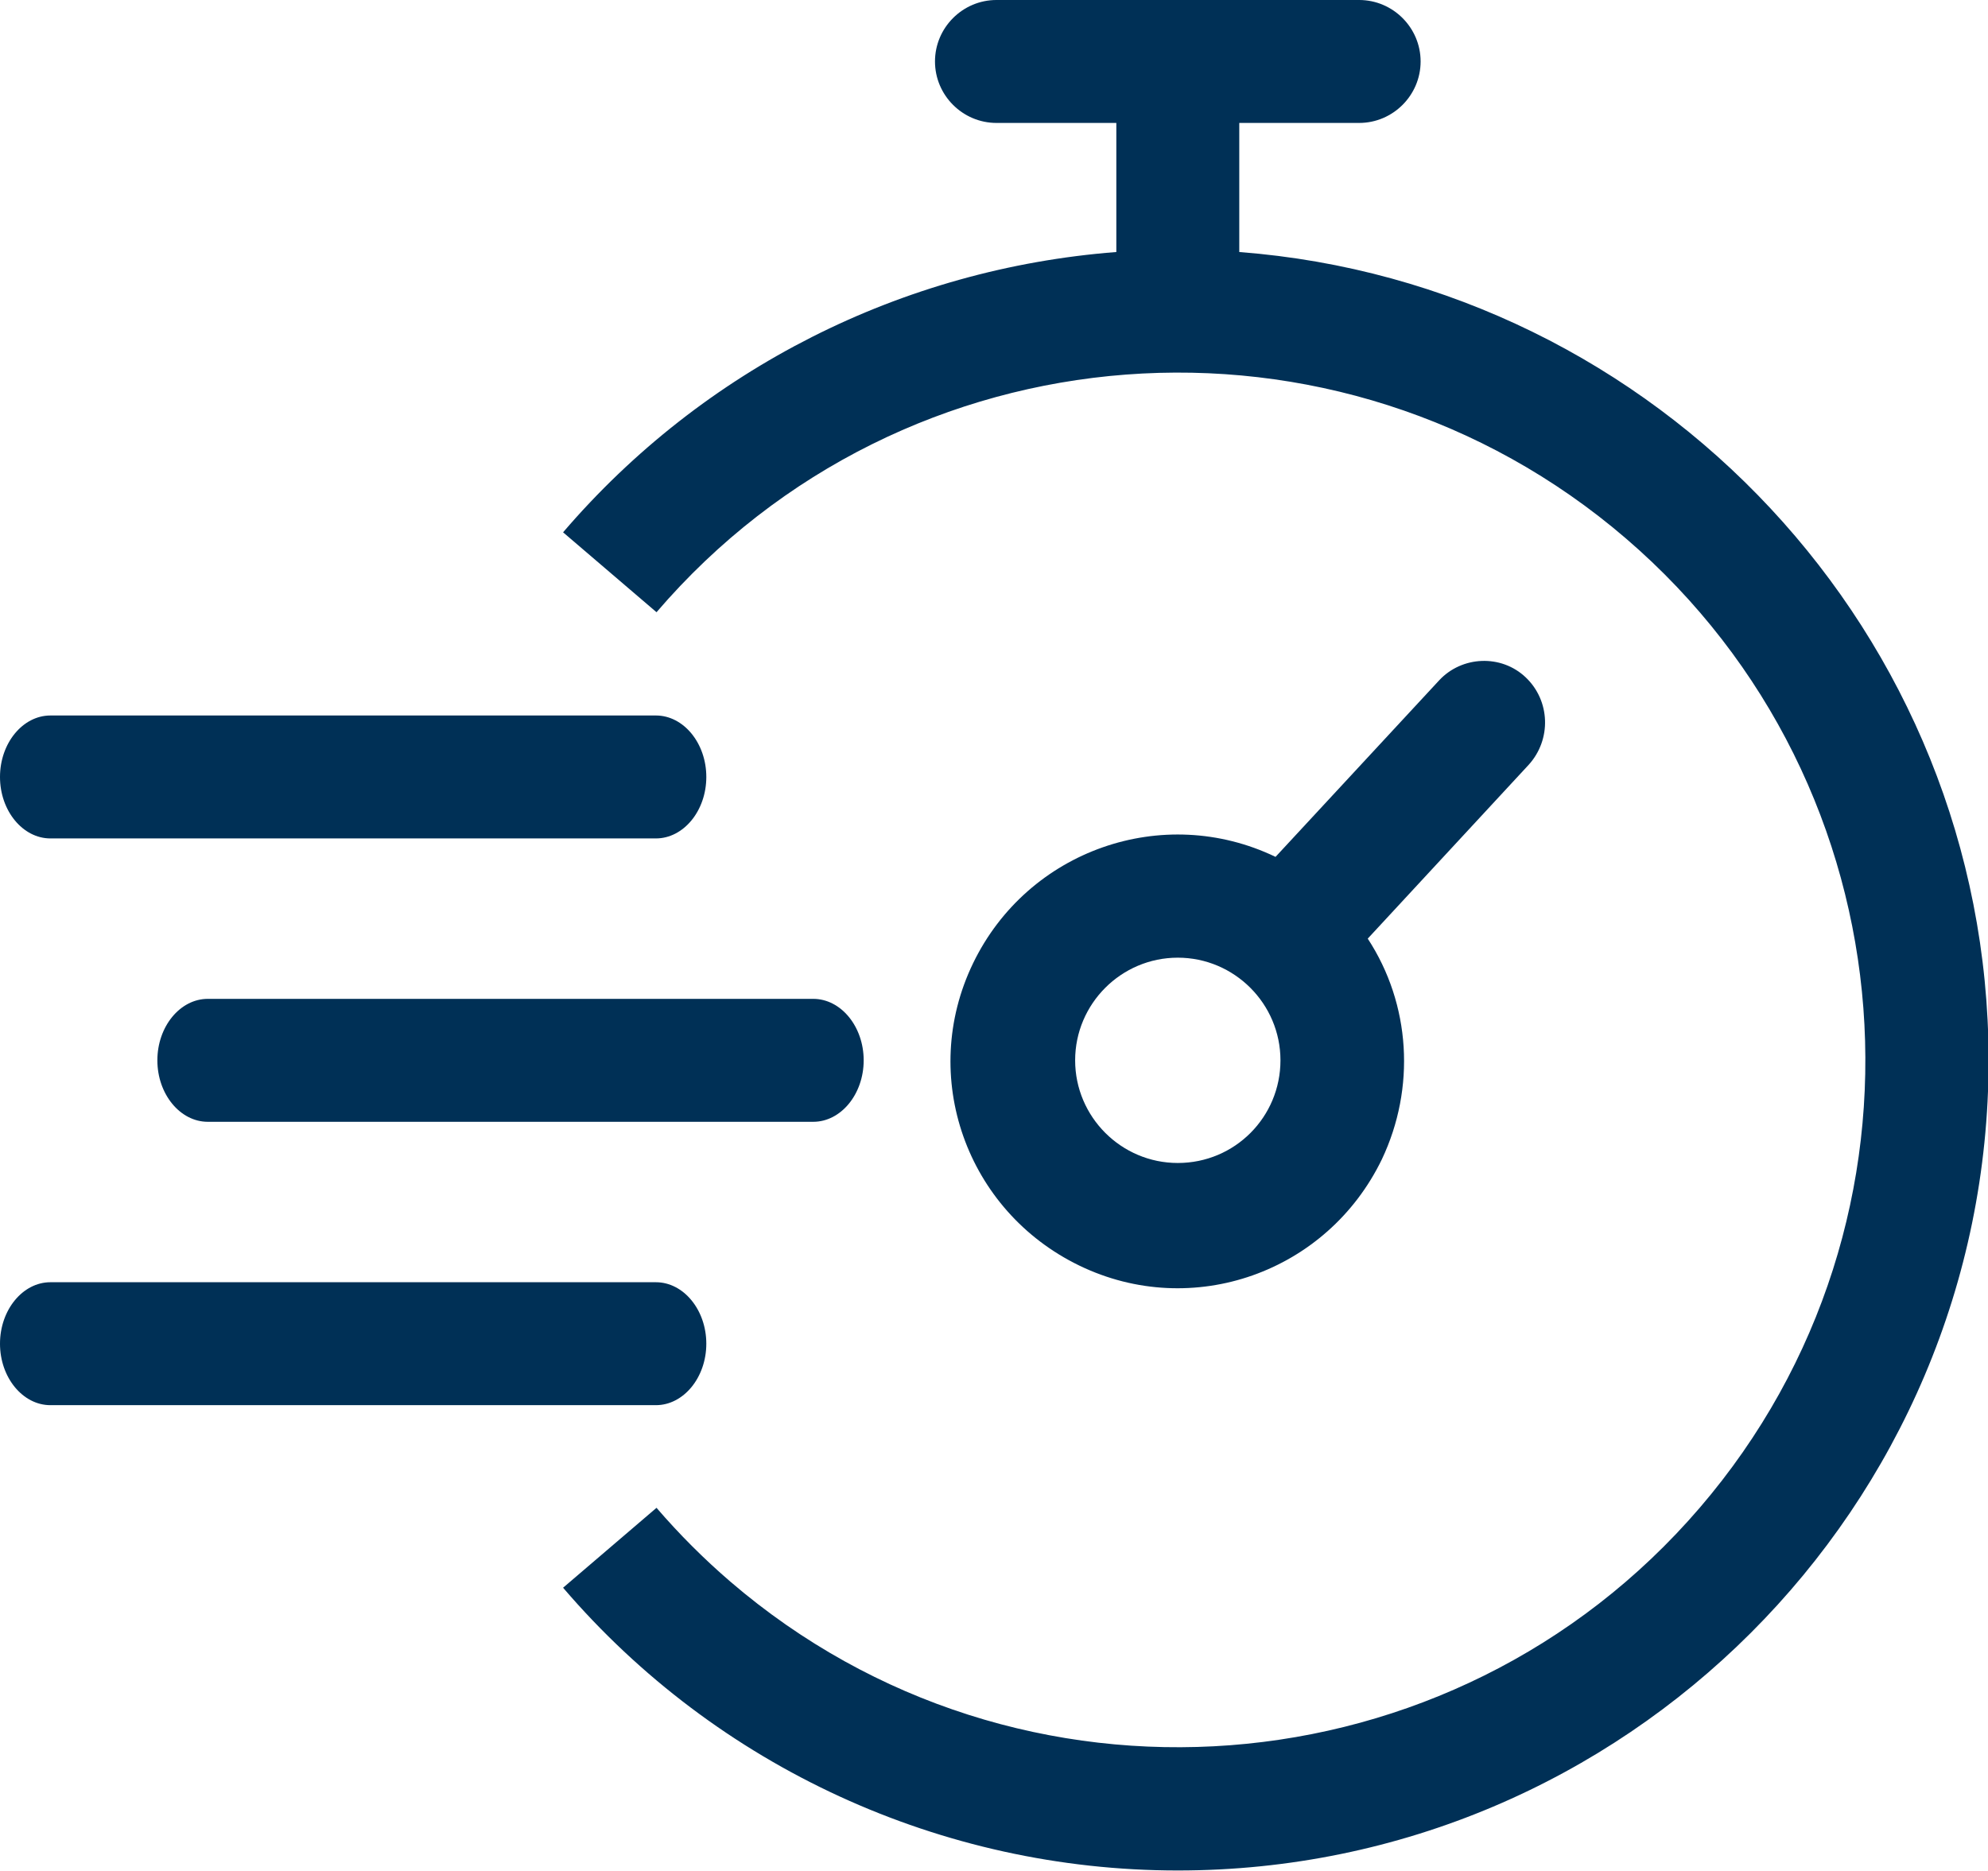 <?xml version="1.0" encoding="utf-8"?>
<!-- Generator: Adobe Illustrator 23.1.1, SVG Export Plug-In . SVG Version: 6.00 Build 0)  -->
<svg version="1.1" id="Layer_1" xmlns="http://www.w3.org/2000/svg" xmlns:xlink="http://www.w3.org/1999/xlink" x="0px" y="0px"
	 viewBox="0 0 323.4 304.4" style="enable-background:new 0 0 323.4 304.4;" xml:space="preserve">
<style type="text/css">
	.st0{fill:#003056;}
</style>
<title>Emergency and Urgent Care Wait Times</title>
<path class="st0" d="M201.6,41V20h19.5c5.5,0,10-4.5,10-10s-4.5-10-10-10h-59c-5.5,0-10,4.5-10,10s4.5,10,10,10h19.5v21
	c-34.9,2.7-67.2,19-90,45.6l15.2,13c40.2-46.9,110.9-52.2,157.7-12s52.2,110.9,12,157.7s-110.9,52.2-157.7,12
	c-4.3-3.7-8.3-7.7-12-12l-15.2,13c25,29.2,61.6,46,100,46c72.7,0,131.9-59.1,131.9-131.9C323.4,103.2,269.6,46.2,201.6,41z"/>
<path class="st0" d="M248.2,110.2c-4-3.8-10.4-3.5-14.1,0.5l-26.6,28.7c-18.3-8.8-40.3-1.1-49.2,17.3s-1.1,40.3,17.3,49.2
	s40.3,1.1,49.2-17.3c5.5-11.6,4.7-25.2-2.3-35.9l26.2-28.3C252.4,120.3,252.2,114,248.2,110.2z M191.6,189.2
	c-9.2,0-16.7-7.5-16.7-16.7s7.5-16.7,16.7-16.7s16.7,7.5,16.7,16.7S200.9,189.2,191.6,189.2L191.6,189.2z"/>
<path class="st0" d="M25.6,172.5c0,5.5,3.7,10,8.2,10h98.5c4.5,0,8.2-4.5,8.2-10s-3.7-10-8.2-10H33.8
	C29.3,162.5,25.6,167,25.6,172.5z"/>
<path class="st0" d="M114.9,218.6c0-5.5-3.7-10-8.2-10H8.2c-4.5,0-8.2,4.5-8.2,10s3.7,10,8.2,10h98.5
	C111.2,228.6,114.9,224.1,114.9,218.6z"/>
<path class="st0" d="M8.2,136.4h98.5c4.5,0,8.2-4.5,8.2-10s-3.7-10-8.2-10H8.2c-4.5,0-8.2,4.5-8.2,10S3.7,136.4,8.2,136.4z"/>
</svg>
